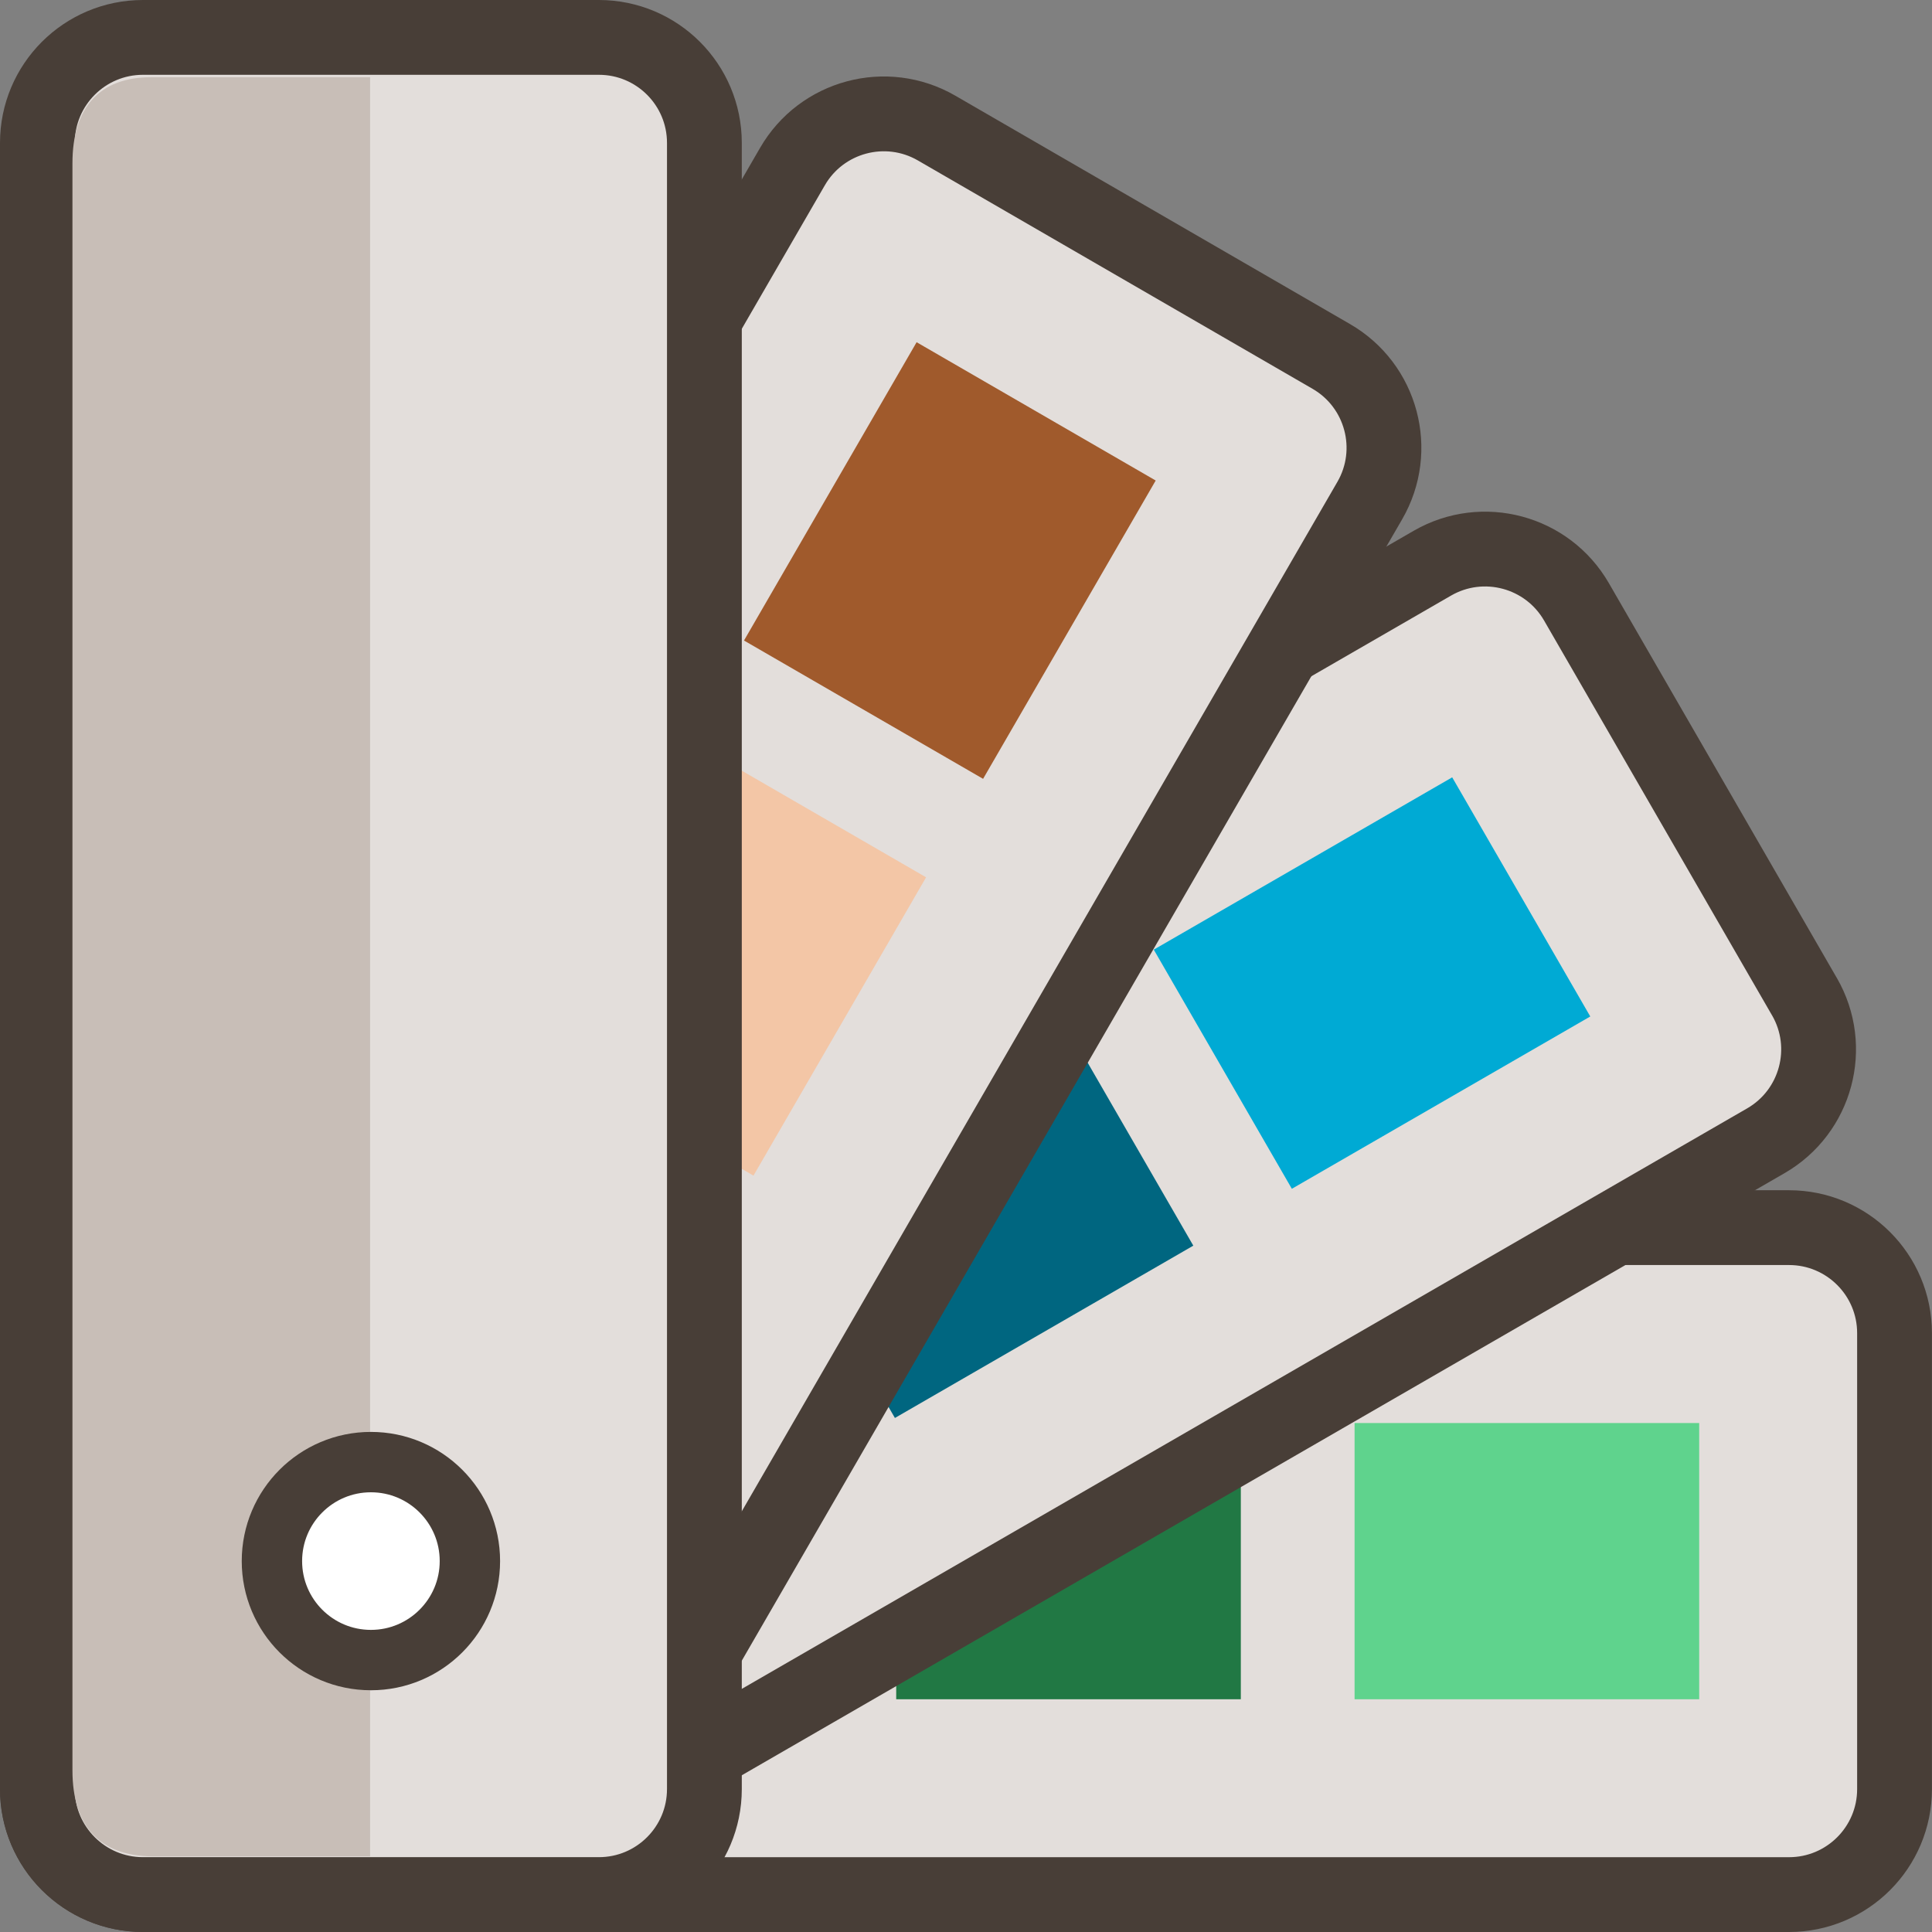 <svg xmlns="http://www.w3.org/2000/svg" height="64" width="64"><rect width="100%" height="100%" fill="#808080" stroke="none"/><style><![CDATA[.B{stroke:#483e37}.C{stroke-linejoin:round}.D{stroke-width:2}.E{fill:#e3dedb}.F{stroke-width:2.478}.G{fill:#ac9d93}.H{fill:#c8beb7}]]></style><path d="M4.735 62.76c-1.93 0-3.496-1.565-3.496-3.496V44.162c0-1.93 1.565-3.495 3.495-3.495h54.53c1.93 0 3.495 1.565 3.495 3.495v15.104c0 1.93-1.565 3.495-3.495 3.495H4.735z" class="B C E F"/><path d="M44.872 47.14h11.416v9.15H44.872z" fill="#5fd38d"/><path d="M29.688 47.14h11.416v9.15H29.688z" fill="#217844"/><path d="M59.775 33.017l-7.552-13.08c-.965-1.672-3.103-2.245-4.775-1.28l-27.88 16.097v25.513L58.495 37.79c1.672-.965 2.245-3.103 1.28-4.775z" class="B C E F"/><path d="M42.794 39.38l-4.574-7.922 9.886-5.708 4.574 7.922z" fill="#00aad4"/><path d="M29.645 46.972L25.07 39.05l9.886-5.708 4.574 7.922z" fill="#006680"/><path d="M44.1 11.807L31.027 4.243c-1.67-.967-3.81-.396-4.776 1.275L19.567 17.07v44.12l25.808-44.607c.967-1.67.396-3.81-1.275-4.776z" class="B C E F"/><path d="M32.566 25.8l-7.92-4.582 5.718-9.882 7.92 4.582z" fill="#a05a2c"/><path d="M24.96 38.944l-7.92-4.582 5.718-9.882 7.92 4.582z" fill="#ffb380" opacity=".568"/><path d="M23.334 59.265c0 1.93-1.565 3.495-3.495 3.495H4.735c-1.93 0-3.496-1.565-3.496-3.495V4.734c0-1.93 1.565-3.495 3.496-3.495h15.104c1.93 0 3.495 1.565 3.495 3.495z" class="B C E F"/><path d="M-74.814 38.577c-2.008 0-3.636-1.628-3.636-3.636V19.228c0-2.008 1.628-3.636 3.636-3.636h56.728c2.008 0 3.636 1.628 3.636 3.636V34.94c0 2.008-1.628 3.636-3.636 3.636h-56.727z" class="B D G"/><path d="M-14.45 27.085v-7.856c0-2.008-1.628-3.636-3.636-3.636h-56.727c-2.008 0-3.636 1.628-3.636 3.637v7.856h64z" class="H"/><path d="M-33.06 22.326h11.876v9.517H-33.06z" fill="#5fd38d"/><path d="M-48.855 22.326h11.876v9.517h-11.876z" fill="#217844"/><path d="M-17.557 7.635l-7.856-13.607c-1.004-1.74-3.228-2.335-4.967-1.33L-59.384 9.44v26.54l40.496-23.38c1.74-1.004 2.335-3.228 1.33-4.967z" class="B D G"/><path d="M-59.384 22.712l37.9-21.88-3.928-6.804c-1.004-1.74-3.228-2.335-4.967-1.33L-59.384 9.44z" class="H"/><g transform="matrix(-.5 -.866 .866 -.5 0 0)"><path d="M5.265-37.63h9.517v11.876H5.265z" fill="#00aad4"/><path d="M5.266-53.425h9.517v11.876H5.266z" fill="#006680"/></g><path d="M-33.863-14.43l-13.6-7.87c-1.738-1.006-3.963-.412-4.968 1.326l-6.953 12.017v45.897l26.847-46.403c1.006-1.738.412-3.963-1.326-4.968z" class="B D G"/><path d="M-59.384 13.993l18.72-32.358-6.8-3.934c-1.738-1.006-3.963-.412-4.968 1.326l-6.953 12.017v22.95z" class="H"/><g transform="matrix(-.866 -.501 .501 -.866 0 0)"><path d="M39.634-23.078h9.518V-11.2h-9.518z" fill="#a05a2c"/><path d="M39.635-38.873h9.518v11.877h-9.518z" fill="#ffb380" opacity=".568"/></g><path d="M-55.466 34.94c0 2.008-1.628 3.636-3.636 3.636h-15.712c-2.008 0-3.636-1.628-3.636-3.636v-56.727c0-2.008 1.628-3.636 3.636-3.636h15.712c2.008 0 3.636 1.628 3.636 3.636z" class="B D G"/><path d="M12.257 2.557h-7.24C3.295 2.557 2.4 3.56 2.4 5.41v53.23c0 1.852.897 2.83 2.62 2.854h7.24V2.557z" class="H"/><g fill="#fff"><circle cx="12.287" cy="51.713" r="3.279" class="B C D"/><circle cx="-66.958" cy="27.084" r="3.411"/></g></svg>